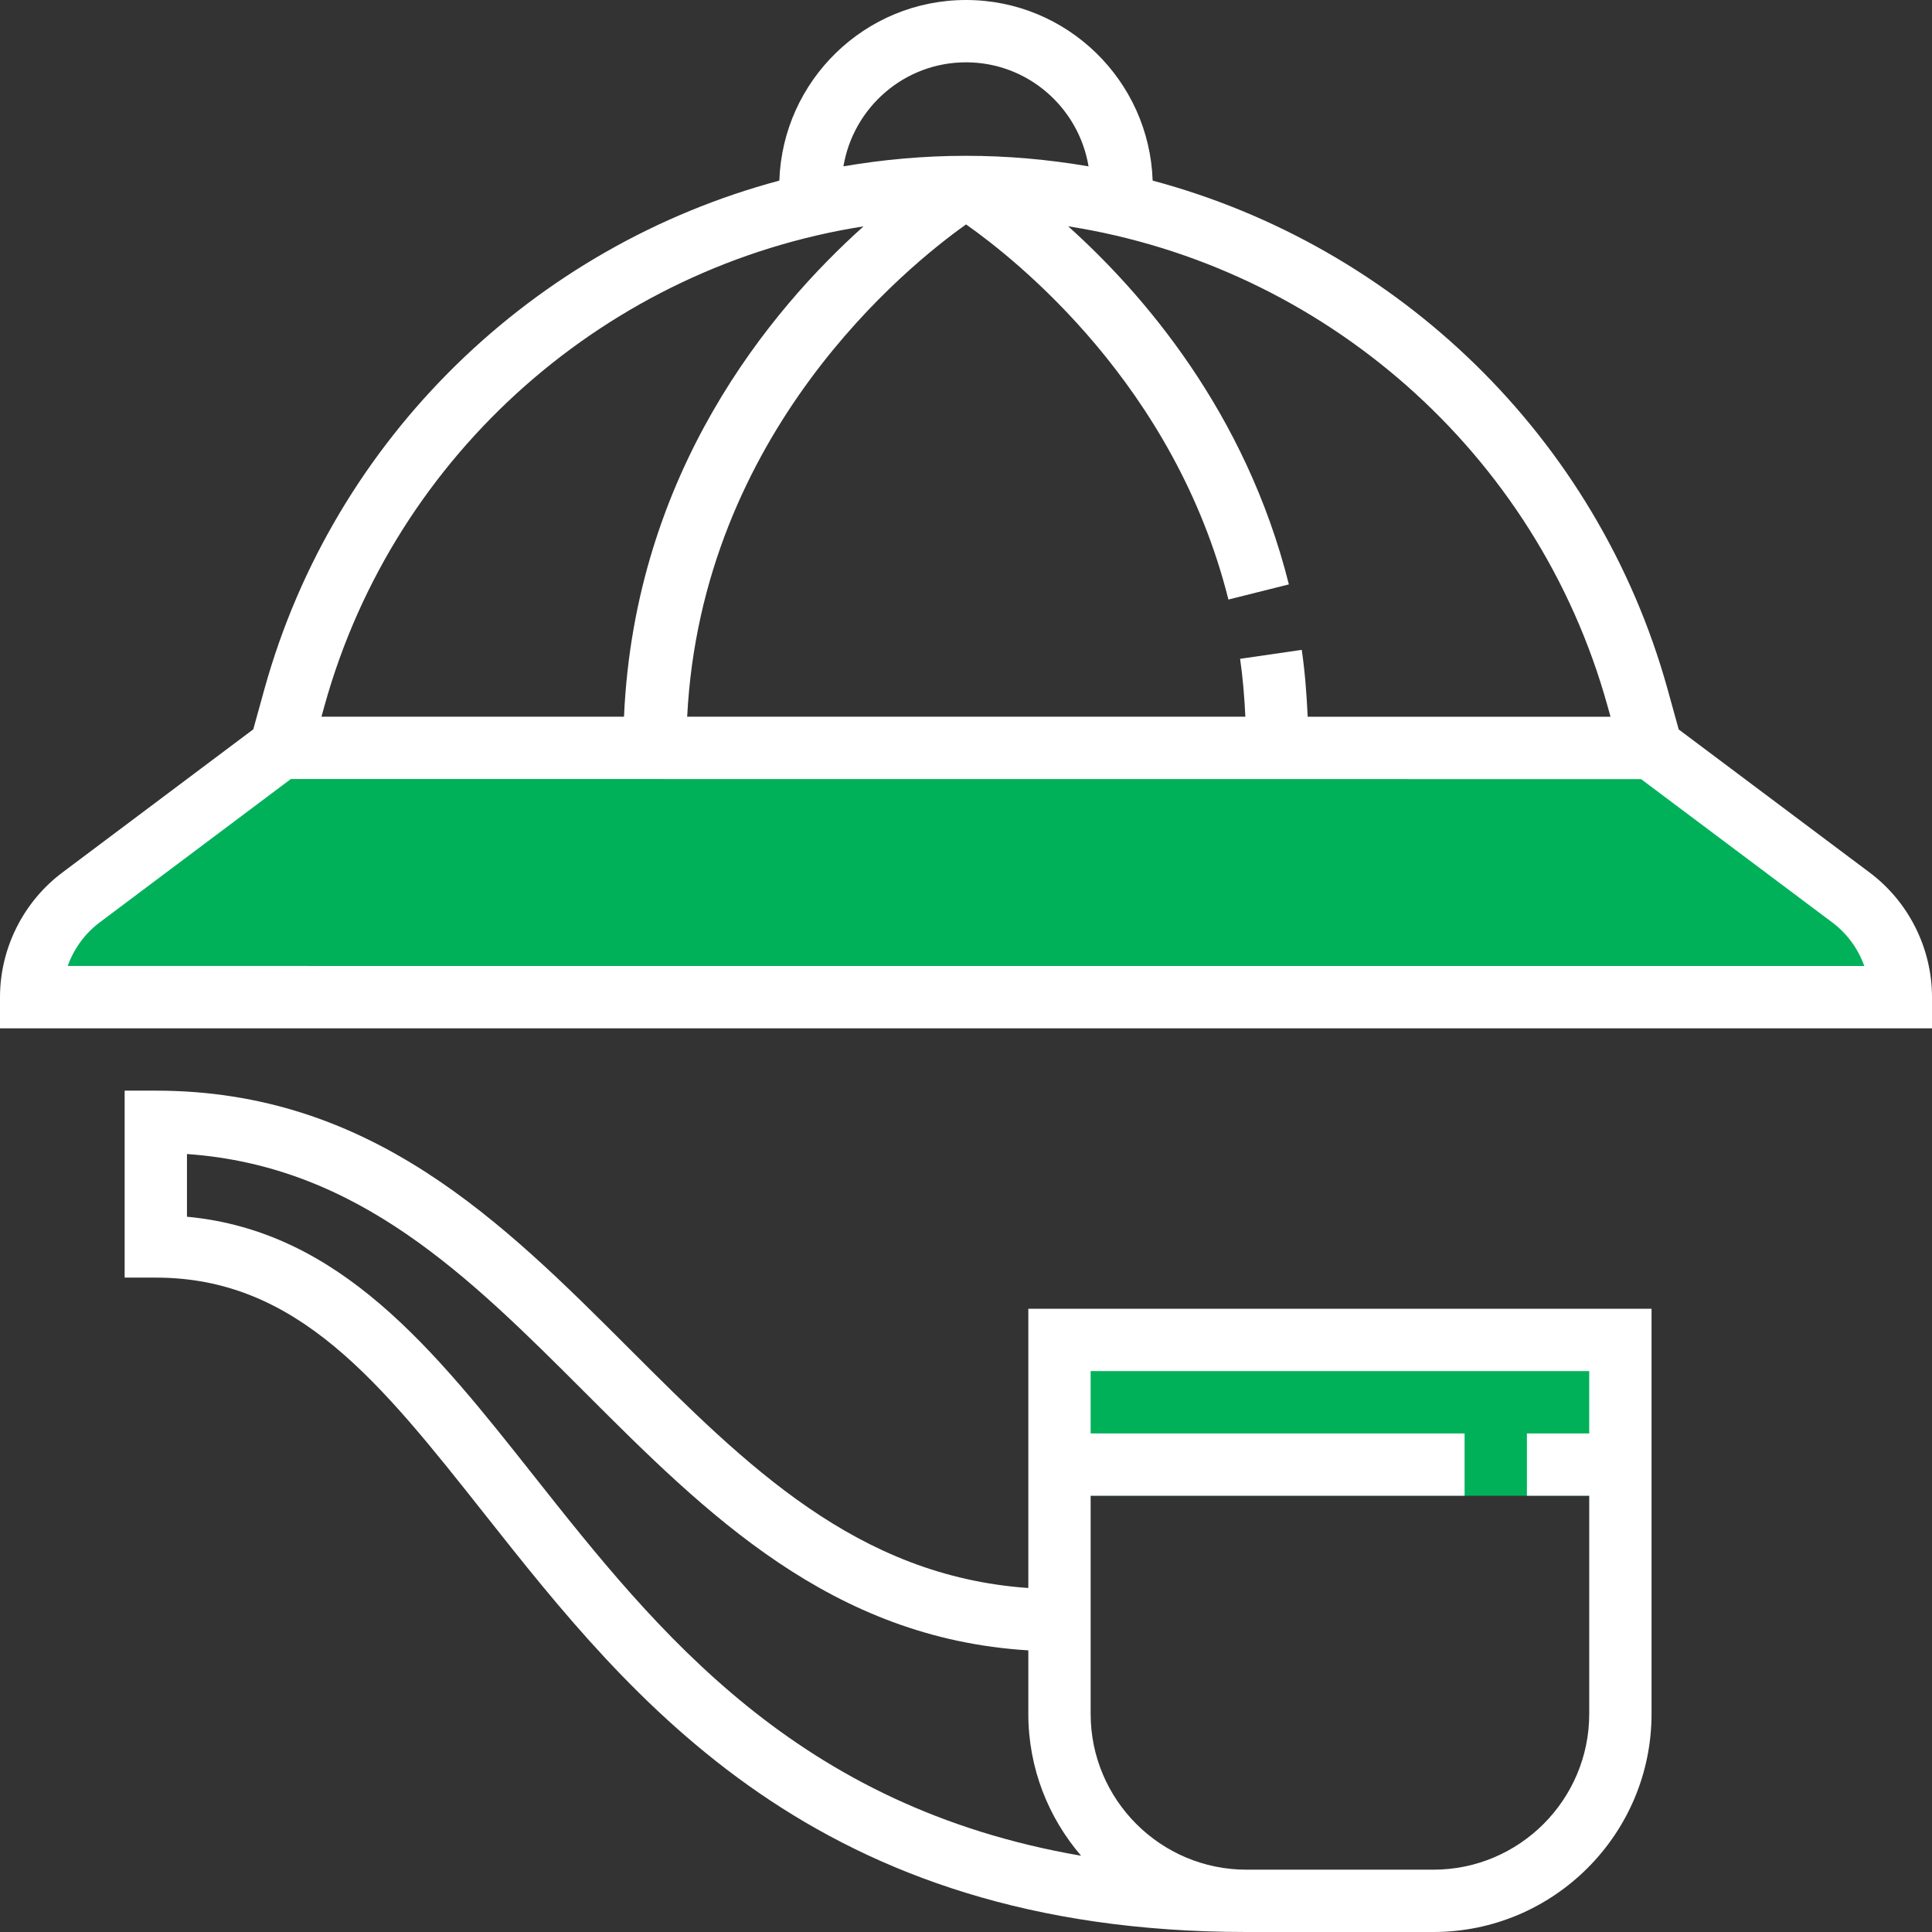 <?xml version="1.0" encoding="iso-8859-1"?>
<!-- Generator: Adobe Illustrator 19.0.0, SVG Export Plug-In . SVG Version: 6.00 Build 0)  -->
<svg version="1.1" id="Capa_1" xmlns="http://www.w3.org/2000/svg" xmlns:xlink="http://www.w3.org/1999/xlink" x="0px" y="0px"
	 viewBox="0 0 496 496" style="enable-background:new 0 0 496 496;" xml:space="preserve">
<rect x="0" y="0" width="496" height="496" fill="#333333" stroke="none"/>
<g>
	<path style="fill:#00b15a;" d="M72,192l-51.208,38.4C12.736,236.448,8,245.928,8,255.992V256h480
		c0-10.072-4.744-19.552-12.808-25.592L424,192.04l-0.016-0.04H72L72,192z"/>
	<rect x="272" y="344" style="fill:#00b15a;" width="144" height="40"/>
</g>
<g>
	<path style="fill:#fff;" d="M479.992,224.008l-49.016-36.736l-2.872-10.368C410.12,112.16,358.768,63.168,295.92,46.368
		C295.048,20.656,273.92,0,248,0s-47.048,20.656-47.92,46.368C137.224,63.16,85.872,112.152,67.888,176.896l-2.864,10.344
		L16,224.008C5.984,231.52,0,243.48,0,256v8h496v-8C496,243.48,490.016,231.504,479.992,224.008z M412.68,181.184l0.792,2.832
		l-77.752-0.008c-0.264-5.776-0.704-11.536-1.52-17.168l-15.832,2.296c0.712,4.88,1.104,9.864,1.352,14.864l-143.304-0.008
		c3.72-72.976,56.424-115.624,71.6-126.376c12.976,9.12,53.608,41.376,67.352,96.304l15.52-3.888
		c-11.064-44.2-37.448-74.68-56.664-91.936C339.568,68.328,394.592,116.04,412.68,181.184z M248,16
		c15.84,0,28.928,11.584,31.464,26.712C269.184,40.944,258.672,40,247.992,40c-10.672,0-21.184,0.944-31.456,2.704
		C219.072,27.584,232.16,16,248,16z M221.696,58.112c-23.88,21.4-58.728,63.12-61.496,125.888H82.528l0.784-2.832
		C101.4,116.056,156.384,68.36,221.696,58.112z M17.384,247.992c1.568-4.408,4.408-8.328,8.208-11.184L74.664,200l346.656,0.024
		l49.08,36.792c3.816,2.848,6.648,6.784,8.216,11.184L17.384,247.992z"/>
	<path style="fill:#fff;" d="M264,407.688c-44.032-3.088-72.408-31.416-102.344-61.344C129.04,313.728,95.312,280,40,280h-8v48h8
		c36.392,0,57.624,26.84,84.504,60.824C162.28,436.576,209.296,496,320,496h48c30.872,0,56-25.128,56-56V336H264V407.688z
		 M137.056,378.896C111.536,346.624,87.328,316.04,48,312.368v-16.096c44.04,3.088,72.416,31.456,102.344,61.384
		c31.008,31.008,63.056,62.952,113.656,66.04V440c0,13.912,5.128,26.624,13.552,36.424
		C204.504,463.84,168.904,419.152,137.056,378.896z M408,352v16h-16v16h16v56c0,22.056-17.944,40-40,40h-48
		c-22.056,0-40-17.944-40-40v-56h96v-16h-96v-16H408z"/>
</g>
<g>
</g>
<g>
</g>
<g>
</g>
<g>
</g>
<g>
</g>
<g>
</g>
<g>
</g>
<g>
</g>
<g>
</g>
<g>
</g>
<g>
</g>
<g>
</g>
<g>
</g>
<g>
</g>
<g>
</g>
</svg>
